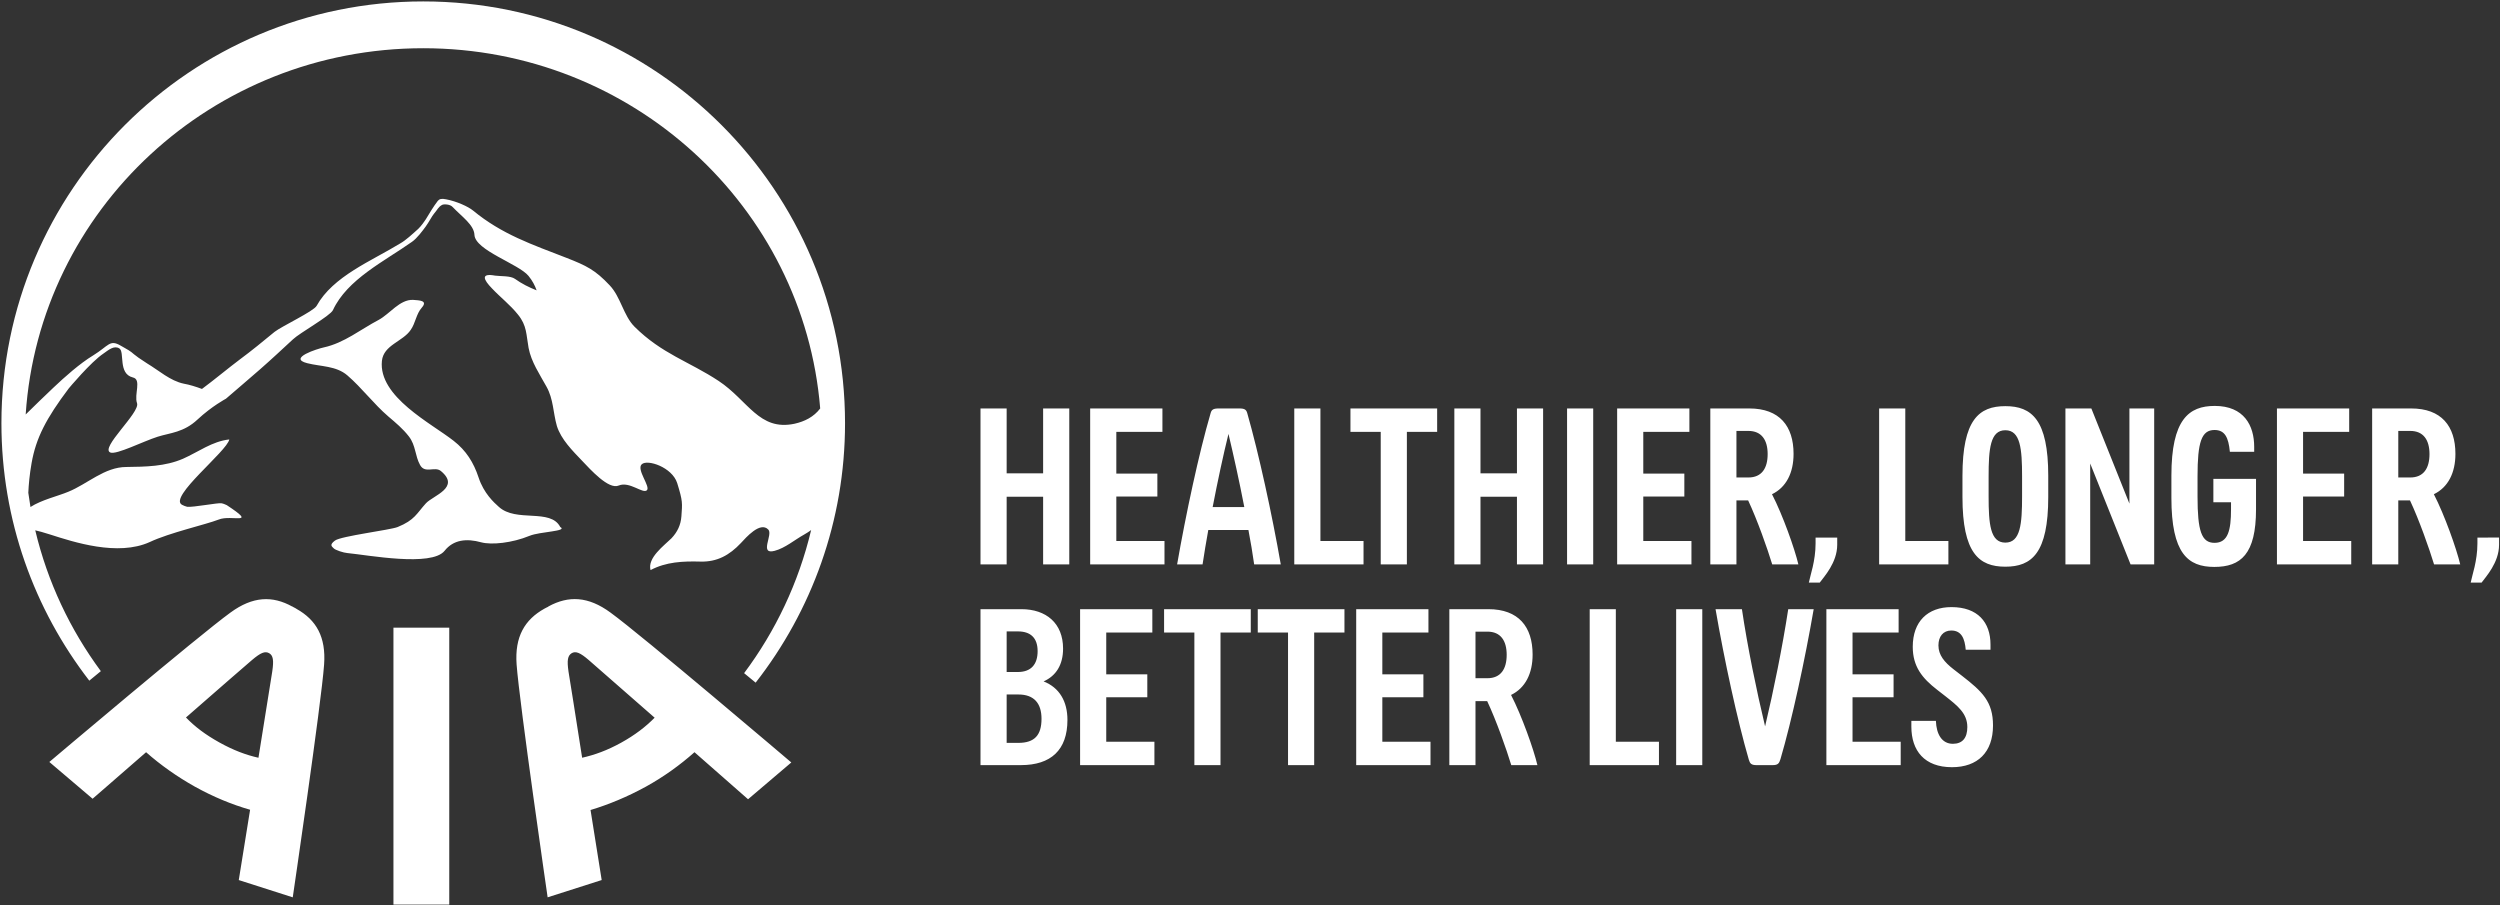 <svg version="1.2" baseProfile="tiny-ps" xmlns="http://www.w3.org/2000/svg" viewBox="0 0 1541 558" width="1541" height="558">
	<rect x="0" y="0" width="1541" height="558" fill="#333333" stroke="none"/>
	<title>AIA_Group_logo-svg</title>
	<style>
		tspan { white-space:pre }
		.shp0 { fill: #ffffff } 
	</style>
	<g id="layer1">
		<path id="path7233" fill-rule="evenodd" class="shp0" d="M260.88 0.88C404.43 0.88 520.88 117.3 520.88 260.89C520.88 321.18 500.21 376.69 465.78 420.79L458.67 414.93C478.04 389.03 492.28 359.11 499.99 326.73C498.73 327.66 497.28 328.58 495.7 329.49C489.81 332.75 484 337.81 477.49 339.53C467.71 342.14 476.62 329.49 473.58 326.43C468.56 321.18 459.74 331.49 456.67 334.75C449.72 342.14 442.07 346.47 431.71 346.16C421 345.86 410.58 346.32 400.99 351.41C398.94 343.83 409.38 336.28 413.9 331.8C417.52 327.96 419.64 323.63 420.02 318.24C420.58 310.08 420.95 309.15 417.41 297.74C414.28 288.01 399.09 282.92 395.58 286.17C392.08 289.39 401.21 300.04 398.71 302.22C396.23 304.52 388.02 296.51 381.41 299.27C375.19 302.07 363.8 289.24 358.8 284.02C352.93 277.85 345.85 270.88 343.26 262.57C340.88 254.25 341.18 246.06 336.87 238.36C332.63 230.66 327.46 223.11 325.82 214.46C324.33 206.29 324.84 200.74 319.32 193.96C314.54 187.94 308.46 183.31 303.23 177.75C298.12 172.5 295.98 168.18 305.22 169.9C308.44 170.36 314.74 169.9 317.44 171.9C321.51 174.84 326.11 177.13 330.78 178.98C329.73 176.06 328.27 173.13 325.76 170.05C319.67 162.65 292.91 154.31 292.45 144.77C292.18 138.6 284.62 133.51 279.06 127.65C277.41 125.77 273.56 125.77 272.6 126.26C270.17 127.48 269.63 129.33 267.47 131.79C266.35 133.05 264.31 137.04 262.38 139.67C260.45 142.28 257.06 146.91 253.93 149.07C236.9 161.09 214 172.2 205.22 191.17C203.55 194.73 184.69 205.22 180.53 209.21C173.86 215.37 167.28 221.54 160.41 227.55C153.36 233.58 146.42 239.74 139.28 245.76C139.28 245.76 130.57 250.38 121.79 258.56C113.25 266.59 104.97 266.75 97.18 269.2C88.36 271.99 71.72 280.46 68.03 278.93C61.41 276.29 86.51 254.25 84.47 248.54C82.53 243.15 87.47 233.88 81.87 232.65C72.61 230.35 77.02 216.94 73.56 214.76C70.29 212.78 66.96 215.68 63.87 217.86C55.97 223.1 42.37 239.43 42.37 239.43C28.44 257.94 22.19 269.97 19.48 285.4C18.22 292.48 17.68 298.66 17.45 303.76C17.84 306.67 18.29 309.61 18.78 312.52C25.65 308.08 35.84 305.76 42.05 303.14C53.92 298.35 64.42 287.85 77.92 287.85C89.72 287.7 101.81 287.55 112.83 282.76C122.21 278.61 130.85 271.99 141.33 270.88C140.12 278.01 103.62 306.52 112.18 311.15C113.22 311.75 114.26 312.07 115.36 312.38C118.84 312.84 134.62 309.77 136.54 310.22C137.27 310.38 137.91 310.54 138.56 310.84C139.01 310.99 139.32 311.14 139.57 311.29L139.66 311.29C159.33 324.25 142.67 317.01 134.79 320.26C126.45 323.48 104.74 328.27 92.27 334.13C72.64 343.06 45.39 334.13 30.95 329.49C26.58 328.12 23.93 327.36 21.73 326.89C29.33 358.81 43.26 388.11 62.16 413.7L55.04 419.56C21.11 375.62 0.88 320.71 0.88 260.88C0.88 117.29 117.28 0.88 260.87 0.88M1200.99 347.9L1158.3 347.9L1158.3 251.77L1174.42 251.77L1174.42 333.48L1200.99 333.48L1200.99 347.9ZM643.27 420.02C653.02 423.85 657.97 432.32 657.97 443.78C657.97 462.3 647.79 471.62 629.27 471.62L604.38 471.62L604.38 375.49L629.55 375.49C644.82 375.49 655.28 384.11 655.28 399.81C655.28 409.84 650.9 416.63 643.27 420.02ZM620.5 414.22L627.43 414.22C635.49 414.22 639.59 409.57 639.59 401.37C639.59 393.02 635.07 389.2 627.43 389.2L620.5 389.2L620.5 414.22ZM627.72 457.91C637.75 457.91 641.99 453.11 641.99 443.07C641.99 433.46 637.33 428.08 627.72 428.08L620.5 428.08L620.5 457.91L627.72 457.91ZM642.98 251.77L659.1 251.77L659.1 347.9L642.98 347.9L642.98 306.19L620.5 306.19L620.5 347.9L604.38 347.9L604.38 251.77L620.5 251.77L620.5 291.78L642.98 291.78L642.98 251.77ZM717.54 375.49L770.98 375.49L770.98 389.91L752.32 389.91L752.32 471.62L736.21 471.62L736.21 389.91L717.54 389.91L717.54 375.49ZM681.89 457.21L711.58 457.21L711.58 471.62L665.77 471.62L665.77 375.49L710.3 375.49L710.3 389.91L681.89 389.91L681.89 415.65L707.2 415.65L707.2 429.78L681.89 429.78L681.89 457.21ZM338.17 373.75C350.38 367.12 362.51 367.43 376.34 377.62C395.5 391.49 487.76 469.98 487.76 469.98L461.1 492.66C461.1 492.66 446.25 479.56 428.08 463.66C419.25 471.51 409.19 478.79 398.03 484.95C386.75 491.12 375.34 495.88 364.01 499.29C367.8 523.04 370.88 542.46 370.88 542.46L337.56 553.11C337.56 553.11 320.15 433.28 318.43 409.53C317.21 392.4 323.45 381.94 335.61 375.16C335.61 375.16 336.11 374.85 336.82 374.52C337.56 374.21 338.11 373.9 338.17 373.75L338.17 373.75ZM382.87 457.8C391.51 453.01 398.03 447.95 403.52 442.39C383.46 424.81 365.28 408.91 362.97 406.91C357.61 402.28 354.9 401.21 352.44 402.59C349.92 404.13 349.41 406.91 350.43 414C350.95 416.76 354.68 440.68 358.83 467.07C366.51 465.34 374.21 462.58 382.87 457.8L382.87 457.8ZM242.52 386.88L276.92 386.88L276.92 557.59L242.52 557.59L242.52 386.88ZM182.78 375.32C194.91 382.1 201.04 392.57 199.77 409.7C198.1 433.3 180.45 553.12 180.45 553.12L147.18 542.47C147.18 542.47 150.3 523.05 154.16 499.13C142.83 495.9 131.41 491.14 120.24 484.96C108.96 478.64 98.96 471.52 90.05 463.67C71.89 479.41 57.08 492.35 57.08 492.35L30.41 469.68C30.41 469.68 122.81 391.5 142 377.63C155.89 367.44 167.98 367.13 180.2 373.9C180.2 373.9 180.2 373.9 180.2 373.9C180.19 373.89 180.17 373.87 180.15 373.75C180.21 373.89 180.73 374.21 181.42 374.52C182.15 374.85 182.78 375.31 182.78 375.31L182.78 375.32ZM180.21 373.9C180.2 373.9 180.2 373.9 180.2 373.9C180.2 373.9 180.21 373.9 180.21 373.9ZM167.8 414.02C168.87 406.92 168.35 403.98 165.86 402.6C163.34 401.22 160.68 402.29 155.24 406.92C152.99 408.77 134.79 424.66 114.63 442.25C120.12 447.96 126.64 452.87 135.23 457.65C143.86 462.44 151.57 465.35 159.31 467.08C163.52 440.69 167.39 416.78 167.8 414.02L167.8 414.02ZM717.79 347.91L671.98 347.91L671.98 251.78L716.52 251.78L716.52 266.2L688.1 266.2L688.1 291.92L713.4 291.92L713.4 306.07L688.1 306.07L688.1 333.49L717.79 333.49L717.79 347.91ZM1042.61 347.91L996.81 347.91L996.81 251.78L1041.34 251.78L1041.34 266.2L1012.92 266.2L1012.92 291.92L1038.23 291.92L1038.23 306.07L1012.92 306.07L1012.92 333.49L1042.61 333.49L1042.61 347.91ZM345.34 324.86C350.24 327.5 332.79 327.66 326.47 330.26C315.56 334.75 302.99 335.98 296.65 334.29C287.63 331.79 279.5 332.6 274.03 339.53C266 349.53 226.87 342.14 214.15 340.91C211.84 340.76 206.65 339.07 205.67 337.97C204.7 336.89 202.74 335.98 206.47 333.21C210.17 330.42 240.45 326.73 245.11 324.86C255.67 320.57 256.79 316.55 262.55 310.22C266.97 305.43 284.04 300.5 271.76 290.34C268.01 287.24 261.99 292.18 258.93 286.63C255.78 280.92 256.33 274.6 252.05 269.04C248.35 264.26 243.92 260.58 239.36 256.71C230.38 249.01 223.09 239.12 214.15 231.42C207.2 225.42 197.78 226.02 189.38 223.87C177.1 220.77 195.92 214.91 199.61 214.14C212.21 211.38 222.26 203.04 233.43 197.17C240.26 193.5 246.38 184.54 254.59 184.84C258.43 185.15 263.92 185.15 260 189.63C256.53 193.5 256.11 199.2 253.16 203.35C248.31 210.58 236.43 212.61 235.41 222.46C233.16 244.53 265.79 260.88 279.58 271.69C287.33 277.7 291.95 285.1 295 294.33C298.2 304.06 304.48 309.76 307.43 312.38C318.16 322.26 339.33 313.14 345.34 324.86L345.34 324.86ZM489.72 261.2C495.97 259.81 501.6 257.01 505.57 251.77C495.39 127.48 389.75 29.73 260.88 29.73C130.67 29.73 24.19 129.33 15.83 255.48C21.66 249.78 27.32 244.22 32.9 238.97C39.89 232.34 49.26 224.02 57.4 219.09C67.15 213.08 67.55 209.05 74.43 213.08C75.42 213.54 76.68 214.45 79.23 215.84C82.15 217.56 81.45 218.16 90.69 224.02C97.9 228.32 104.95 234.8 113.33 236.51C116.88 237.13 120.73 238.36 124.49 239.74C131.61 234.5 141.05 226.64 147.87 221.54C155.17 216.14 162.13 210.43 169.23 204.57C173.73 201.05 193.25 191.92 195.14 188.55C205.32 170.21 228.91 160.94 246.81 149.98C250.1 148.14 254.4 144.15 257.83 141.05C259.61 139.36 261.8 136.26 262.45 135.2C264.81 131.33 267.24 127.18 269.89 123.78C270.85 122.7 272.1 122.24 274.93 122.85C281.52 124.08 288.59 127.34 291.6 129.79C309.4 144.46 327.78 150.63 349.19 158.95C361.39 163.72 366.86 166.34 375.84 175.91C382.59 183 384.32 194.57 391.1 201.36C407.99 218.16 424.72 222.77 442.95 234.8C461.14 246.83 467.87 265.82 489.72 261.2L489.72 261.2ZM840.48 347.9L797.79 347.9L797.79 251.77L813.91 251.77L813.91 333.48L840.48 333.48L840.48 347.9ZM1262.54 293.33L1262.54 306.33C1262.54 340.98 1252.36 349.31 1236.09 349.31C1219.84 349.31 1209.66 340.98 1209.66 306.33L1209.66 293.33C1209.66 258.69 1219.84 250.35 1236.09 250.35C1252.36 250.35 1262.54 258.69 1262.54 293.33ZM1246.41 293.76C1246.41 276.65 1245.42 265.2 1236.09 265.2C1226.77 265.2 1225.78 276.65 1225.78 293.76L1225.78 305.91C1225.78 323.02 1226.77 334.47 1236.09 334.47C1245.42 334.47 1246.41 323.02 1246.41 305.91L1246.41 293.76ZM1209.27 416.49C1221.85 426.24 1228.49 432.47 1228.49 447.17C1228.49 463.71 1219.02 472.9 1203.18 472.9C1186.22 472.9 1178.16 462.72 1178.16 447.88L1178.16 444.34L1193.29 444.34C1193.57 452.54 1196.97 458.48 1203.75 458.48C1209.69 458.48 1212.66 454.8 1212.66 448.16C1212.66 439.68 1206.58 435.01 1199.23 429.21L1194.14 425.25C1184.8 418.05 1179.02 410.83 1179.02 398.68C1179.02 383.12 1188.2 374.22 1202.9 374.22C1219.02 374.22 1226.94 383.55 1226.94 397.27L1226.94 400.51L1211.67 400.51C1211.1 393.73 1209.13 388.65 1202.76 388.65C1197.81 388.65 1194.85 392.31 1194.85 397.83C1194.85 403.77 1198.52 408.15 1204.17 412.54L1209.27 416.49ZM1141.9 457.21L1171.59 457.21L1171.59 471.63L1125.78 471.63L1125.78 375.49L1170.31 375.49L1170.31 389.91L1141.9 389.91L1141.9 415.65L1167.2 415.65L1167.2 429.78L1141.9 429.78L1141.9 457.21ZM1088 447.73C1093.23 425.82 1098.74 398.53 1102.27 375.49L1117.96 375.49C1112.6 406.6 1104.54 443.92 1097.47 467.96C1096.62 470.64 1095.91 471.63 1092.52 471.63L1082.76 471.63C1079.51 471.63 1078.66 470.64 1077.96 468.23C1070.89 443.92 1062.83 406.6 1057.46 375.49L1073.72 375.49C1077.11 398.53 1082.76 425.82 1088 447.73ZM1132.46 335.8C1132.46 346.87 1124.22 355.63 1121.69 359.12L1114.97 359.12C1115.8 354.67 1119.12 345.9 1119.12 334.97L1119.12 331.36L1132.46 331.36L1132.46 335.8ZM1312.57 251.77L1327.84 251.77L1327.84 347.9L1313.28 347.9L1288.4 285.7L1288.4 347.9L1273.13 347.9L1273.13 251.77L1289.11 251.77L1312.57 310.43L1312.57 251.77ZM1540.42 331.35L1540.42 335.8C1540.42 346.87 1532.17 355.63 1529.65 359.12L1522.93 359.12C1523.76 354.67 1527.08 345.9 1527.08 334.97L1527.08 331.36L1540.42 331.35ZM1500.23 304.64C1506.87 317.51 1514.21 338.29 1516.48 347.9L1500.36 347.9C1497.39 338.14 1491.17 320.48 1485.52 308.46L1478.3 308.46L1478.3 347.9L1462.19 347.9L1462.19 251.77L1486.23 251.77C1504.89 251.77 1513.52 262.65 1513.52 279.76C1513.52 291.49 1508.99 300.4 1500.23 304.64ZM1485.66 294.32C1493.86 294.32 1497.54 288.67 1497.54 279.9C1497.54 271.28 1493.86 265.62 1485.66 265.62L1478.3 265.62L1478.3 294.32L1485.66 294.32ZM1364.32 295.17L1390.61 295.17L1390.61 313.97C1390.61 341.54 1381.28 349.45 1364.88 349.45C1348.62 349.45 1338.45 341.11 1338.45 306.9L1338.45 293.19C1338.45 258.56 1349.19 250.21 1365.17 250.21C1383.26 250.21 1389.48 262.37 1389.48 275.38L1389.48 278.49L1374.49 278.49C1373.65 269.58 1371.38 265.05 1365.03 265.05C1356.97 265.05 1354.56 272.55 1354.56 293.61L1354.56 306.06C1354.56 327.26 1356.97 334.61 1365.03 334.61C1373.37 334.61 1375.2 326.83 1375.2 313.97L1375.2 309.59L1364.32 309.59L1364.32 295.17ZM1419.61 333.48L1449.3 333.48L1449.3 347.9L1403.51 347.9L1403.51 251.77L1448.04 251.77L1448.04 266.19L1419.61 266.19L1419.61 291.92L1444.93 291.92L1444.93 306.06L1419.61 306.06L1419.61 333.48ZM935.05 251.77L951.17 251.77L951.17 347.9L935.05 347.9L935.05 306.2L912.57 306.2L912.57 347.9L896.46 347.9L896.46 251.77L912.57 251.77L912.57 291.78L935.05 291.78L935.05 251.77ZM852.07 457.21L881.76 457.21L881.76 471.63L835.96 471.63L835.96 375.49L880.49 375.49L880.49 389.91L852.07 389.91L852.07 415.65L877.38 415.65L877.38 429.78L852.07 429.78L852.07 457.21ZM832.42 251.77L885.86 251.77L885.86 266.19L867.2 266.19L867.2 347.9L851.08 347.9L851.08 266.19L832.42 266.19L832.42 251.77ZM1070.34 347.9L1054.24 347.9L1054.24 251.77L1078.27 251.77C1096.92 251.77 1105.55 262.65 1105.55 279.76C1105.55 291.49 1101.02 300.4 1092.26 304.64C1098.91 317.51 1106.26 338.29 1108.52 347.9L1092.4 347.9C1089.43 338.14 1083.21 320.48 1077.56 308.46L1070.34 308.46L1070.34 347.9ZM1070.34 294.32L1077.7 294.32C1085.9 294.32 1089.58 288.67 1089.58 279.9C1089.58 271.28 1085.9 265.62 1077.7 265.62L1070.34 265.62L1070.34 294.32ZM944.7 403.49C944.7 415.22 940.17 424.12 931.41 428.37C938.05 441.23 945.4 462.01 947.66 471.63L931.55 471.63C928.58 461.88 922.36 444.2 916.71 432.19L909.49 432.19L909.49 471.63L893.37 471.63L893.37 375.49L917.41 375.49C936.07 375.49 944.7 386.38 944.7 403.49ZM916.85 418.05C925.05 418.05 928.72 412.39 928.72 403.63C928.72 395 925.05 389.34 916.85 389.34L909.49 389.34L909.49 418.05L916.85 418.05ZM775.28 375.49L828.72 375.49L828.72 389.91L810.06 389.91L810.06 471.63L793.94 471.63L793.94 389.91L775.28 389.91L775.28 375.49ZM996 457.21L1022.58 457.21L1022.58 471.63L979.89 471.63L979.89 375.49L996 375.49L996 457.21ZM1033.18 375.49L1049.29 375.49L1049.29 471.63L1033.18 471.63L1033.18 375.49ZM768.82 254.73C775.9 279.48 784.1 317.08 789.47 347.9L773.07 347.9C772.08 341.11 770.94 333.91 769.53 326.7L744.79 326.7C743.52 333.91 742.25 341.11 741.26 347.9L725.57 347.9C730.94 317.08 739 279.33 746.21 254.73C746.77 252.61 747.76 251.77 751.16 251.77L764.02 251.77C767.27 251.77 768.26 252.61 768.82 254.73ZM766.99 312.56C763.88 296.44 760.35 280.61 757.23 267.46C753.98 280.61 750.59 296.44 747.48 312.56L766.99 312.56ZM982.05 347.9L965.94 347.9L965.94 251.77L982.05 251.77L982.05 347.9Z" />
	</g>
</svg>
